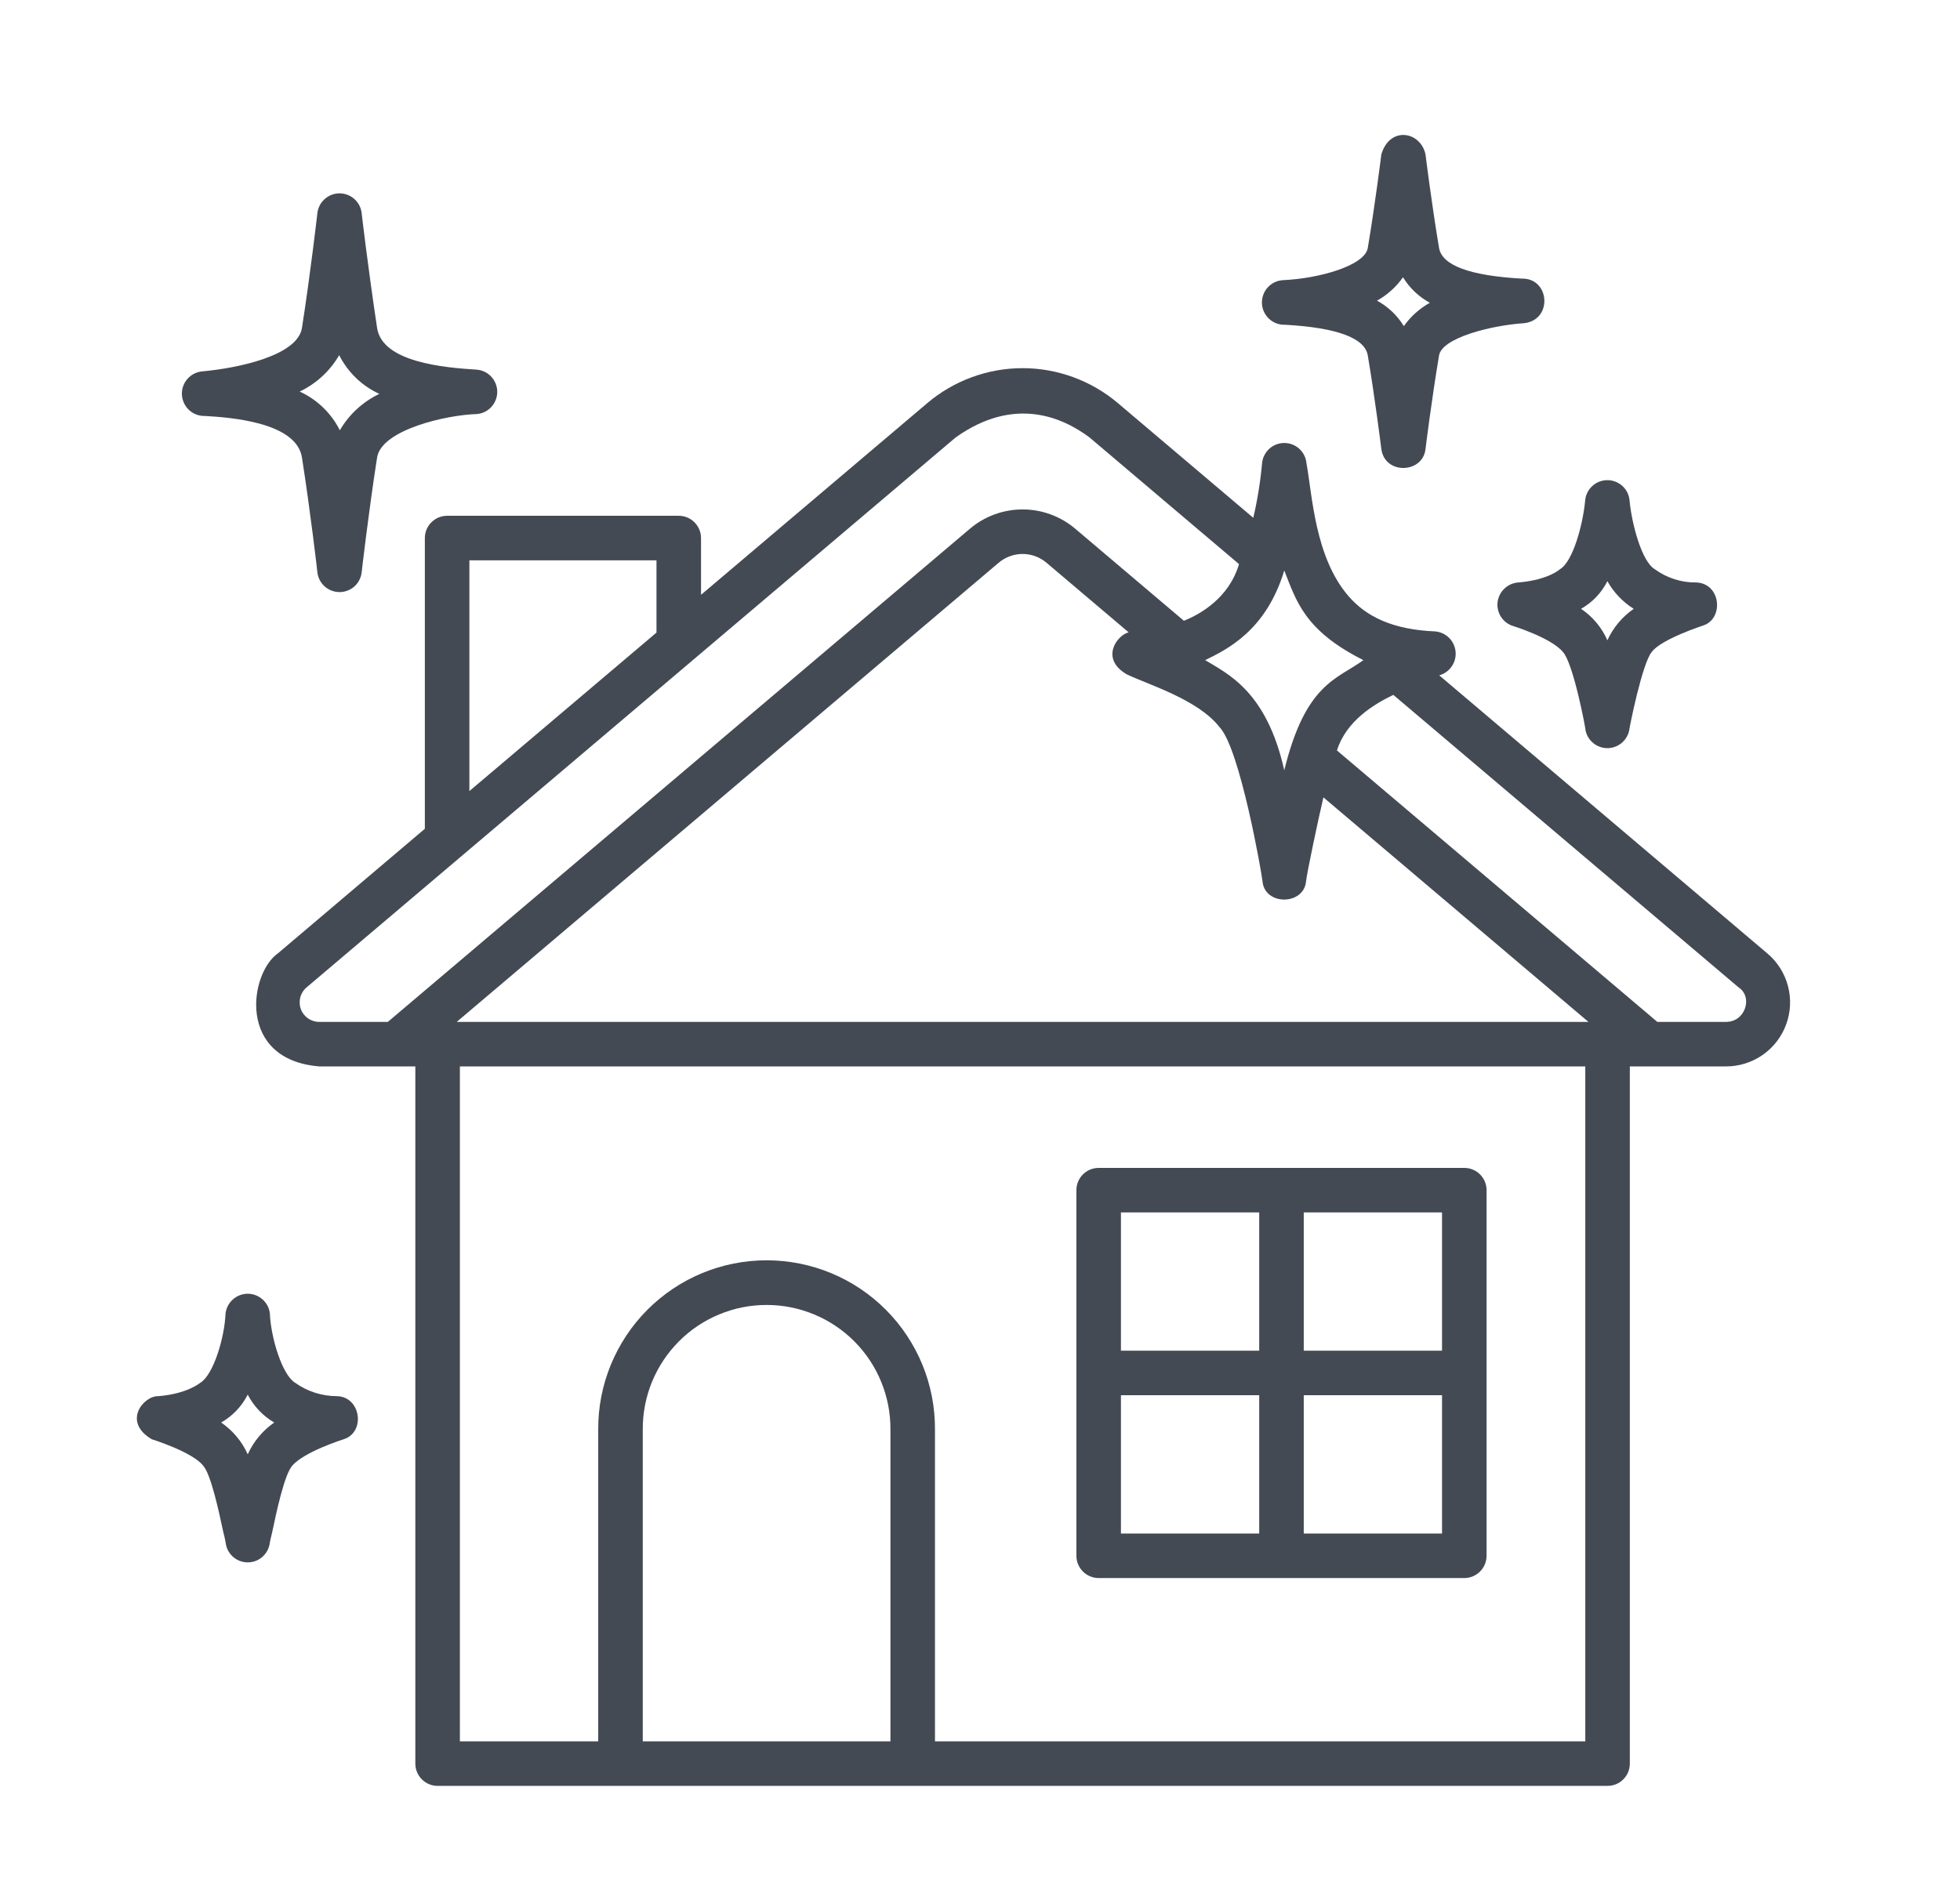 <svg width="33" height="32" viewBox="0 0 33 32" fill="none" xmlns="http://www.w3.org/2000/svg">
<path d="M18.498 26.575H24.654C24.754 26.575 24.849 26.535 24.919 26.465C24.99 26.394 25.029 26.299 25.029 26.2V20.043C25.029 19.944 24.99 19.848 24.919 19.778C24.849 19.707 24.754 19.668 24.654 19.668H18.498C18.398 19.668 18.303 19.707 18.233 19.778C18.162 19.848 18.123 19.944 18.123 20.043V26.2C18.123 26.299 18.162 26.394 18.233 26.465C18.303 26.535 18.398 26.575 18.498 26.575ZM21.951 20.418H24.279V22.746H21.951L21.951 20.418ZM21.951 23.496H24.279V25.825H21.951L21.951 23.496ZM18.873 20.418H21.201V22.746H18.873V20.418ZM18.873 23.496H21.201V25.825H18.873V23.496Z" fill="#444A54"/>
<path d="M21.637 5.469C22.511 5.518 22.98 5.692 23.029 5.986C23.154 6.728 23.256 7.552 23.257 7.56C23.315 8.003 23.961 7.972 24.001 7.56C24.002 7.552 24.104 6.728 24.229 5.986C24.279 5.688 25.107 5.479 25.659 5.443C26.148 5.389 26.096 4.68 25.621 4.692C24.747 4.643 24.279 4.469 24.229 4.176C24.104 3.433 24.002 2.609 24.001 2.601C23.919 2.211 23.398 2.118 23.257 2.601C23.256 2.609 23.154 3.433 23.029 4.176C22.979 4.473 22.211 4.691 21.599 4.718C21.5 4.724 21.408 4.769 21.342 4.843C21.276 4.917 21.242 5.014 21.247 5.113C21.252 5.211 21.296 5.304 21.369 5.371C21.442 5.438 21.538 5.473 21.637 5.469ZM23.622 4.669C23.732 4.85 23.888 4.998 24.074 5.099C23.9 5.195 23.751 5.33 23.636 5.492C23.526 5.312 23.37 5.164 23.185 5.063C23.358 4.966 23.508 4.832 23.622 4.669Z" fill="#444A54"/>
<path d="M25.45 10.534C25.45 10.534 26.112 10.735 26.314 10.979C26.487 11.165 26.692 12.238 26.697 12.307C26.716 12.39 26.762 12.464 26.829 12.517C26.895 12.57 26.978 12.599 27.063 12.599C27.148 12.599 27.23 12.57 27.297 12.517C27.363 12.464 27.41 12.39 27.429 12.307C27.437 12.238 27.651 11.165 27.811 10.979C27.963 10.766 28.675 10.534 28.675 10.534C29.026 10.422 28.979 9.829 28.563 9.809C28.311 9.813 28.064 9.734 27.86 9.585C27.642 9.455 27.474 8.828 27.436 8.426C27.428 8.333 27.385 8.247 27.316 8.184C27.247 8.121 27.156 8.086 27.063 8.086C26.969 8.086 26.879 8.121 26.81 8.184C26.741 8.247 26.698 8.333 26.689 8.426C26.653 8.828 26.485 9.454 26.266 9.585C26.19 9.649 25.979 9.774 25.562 9.809C25.477 9.815 25.397 9.85 25.334 9.908C25.271 9.965 25.23 10.043 25.216 10.127C25.203 10.211 25.22 10.298 25.262 10.372C25.305 10.446 25.371 10.503 25.45 10.534ZM27.063 9.787C27.169 9.977 27.322 10.137 27.506 10.253C27.313 10.387 27.16 10.57 27.063 10.783C26.969 10.568 26.815 10.384 26.62 10.253C26.81 10.145 26.965 9.983 27.063 9.787Z" fill="#444A54"/>
<path d="M3.451 7.005C3.832 7.028 4.989 7.098 5.084 7.705C5.227 8.618 5.344 9.63 5.344 9.641C5.355 9.732 5.399 9.816 5.468 9.877C5.536 9.937 5.625 9.971 5.717 9.971C5.808 9.971 5.897 9.937 5.966 9.877C6.034 9.816 6.078 9.732 6.089 9.641C6.09 9.63 6.206 8.619 6.349 7.705C6.423 7.233 7.531 6.986 8.026 6.973C8.12 6.966 8.208 6.923 8.272 6.854C8.336 6.784 8.372 6.693 8.372 6.599C8.372 6.505 8.336 6.414 8.272 6.344C8.208 6.275 8.12 6.232 8.026 6.225C7.482 6.191 6.435 6.102 6.349 5.522C6.195 4.498 6.089 3.596 6.089 3.586C6.078 3.495 6.034 3.411 5.966 3.351C5.897 3.29 5.808 3.256 5.717 3.256C5.625 3.256 5.536 3.29 5.468 3.351C5.399 3.411 5.355 3.495 5.344 3.586C5.343 3.596 5.227 4.609 5.084 5.522C5.01 5.994 3.992 6.201 3.407 6.254C3.31 6.262 3.219 6.308 3.155 6.382C3.09 6.456 3.057 6.553 3.063 6.651C3.069 6.749 3.113 6.841 3.185 6.907C3.257 6.973 3.353 7.008 3.451 7.005ZM5.711 5.981C5.856 6.269 6.094 6.499 6.387 6.633C6.109 6.766 5.877 6.979 5.722 7.246C5.577 6.958 5.339 6.728 5.046 6.594C5.325 6.461 5.556 6.248 5.711 5.981Z" fill="#444A54"/>
<path d="M5.676 23.512C5.423 23.512 5.176 23.434 4.97 23.287C4.751 23.156 4.561 22.528 4.544 22.123C4.535 22.031 4.491 21.946 4.422 21.884C4.353 21.822 4.264 21.787 4.171 21.787C4.078 21.787 3.989 21.822 3.92 21.884C3.851 21.946 3.807 22.031 3.797 22.123C3.781 22.528 3.592 23.155 3.372 23.287C3.353 23.299 3.148 23.472 2.666 23.512C2.419 23.503 2.054 23.941 2.554 24.237C2.554 24.237 3.242 24.451 3.421 24.683C3.553 24.829 3.691 25.479 3.757 25.791C3.777 25.865 3.794 25.94 3.805 26.016C3.823 26.099 3.869 26.174 3.936 26.228C4.002 26.282 4.085 26.311 4.171 26.311C4.257 26.311 4.34 26.282 4.406 26.228C4.473 26.174 4.519 26.099 4.537 26.015C4.546 25.947 4.568 25.873 4.585 25.792C4.651 25.48 4.788 24.829 4.921 24.683C5.122 24.446 5.788 24.237 5.788 24.237C6.159 24.118 6.076 23.523 5.676 23.512ZM4.171 24.491C4.074 24.275 3.919 24.09 3.724 23.956C3.916 23.846 4.071 23.683 4.171 23.486C4.272 23.682 4.427 23.845 4.617 23.956C4.423 24.091 4.269 24.276 4.171 24.491Z" fill="#444A54"/>
<path d="M29.755 16.055L24.232 11.373C24.317 11.35 24.392 11.296 24.442 11.223C24.493 11.15 24.516 11.061 24.507 10.972C24.498 10.884 24.459 10.801 24.395 10.739C24.331 10.677 24.248 10.639 24.159 10.633C23.451 10.602 23.004 10.388 22.7 10.034C22.137 9.378 22.095 8.339 21.997 7.803C21.989 7.709 21.946 7.622 21.877 7.559C21.808 7.495 21.717 7.46 21.623 7.46H21.623C21.529 7.46 21.438 7.495 21.369 7.559C21.3 7.622 21.257 7.71 21.249 7.803C21.221 8.112 21.172 8.418 21.101 8.72L18.828 6.794C18.378 6.411 17.807 6.2 17.217 6.2C16.627 6.2 16.055 6.411 15.606 6.794L11.803 10.017V9.061C11.803 8.961 11.763 8.866 11.693 8.796C11.622 8.725 11.527 8.686 11.428 8.686H7.528C7.429 8.686 7.334 8.725 7.263 8.796C7.193 8.866 7.153 8.961 7.153 9.061V13.957L4.679 16.055C4.2 16.389 3.981 17.847 5.377 17.959H6.993V29.7C6.993 29.8 7.032 29.895 7.103 29.965C7.173 30.036 7.268 30.075 7.368 30.075H27.066C27.166 30.075 27.261 30.036 27.331 29.965C27.402 29.895 27.441 29.8 27.441 29.7V17.959H29.057C29.279 17.96 29.495 17.892 29.677 17.766C29.859 17.639 29.997 17.46 30.073 17.252C30.15 17.044 30.16 16.817 30.103 16.603C30.046 16.389 29.925 16.197 29.755 16.055ZM21.623 9.607C21.825 10.118 21.961 10.618 22.955 11.117C22.513 11.441 21.982 11.503 21.623 12.972C21.325 11.639 20.669 11.347 20.291 11.117C20.648 10.941 21.315 10.628 21.623 9.607ZM7.903 9.436H11.053V10.653L7.903 13.322V9.436ZM6.53 17.209H5.377C5.309 17.21 5.243 17.189 5.187 17.151C5.131 17.112 5.088 17.057 5.065 16.993C5.042 16.93 5.039 16.86 5.056 16.794C5.074 16.729 5.111 16.67 5.163 16.627L16.091 7.366C17.086 6.659 17.898 7.034 18.343 7.366L20.861 9.5C20.69 10.076 20.201 10.347 19.933 10.454L18.106 8.906C17.858 8.695 17.543 8.579 17.217 8.579C16.891 8.579 16.576 8.695 16.328 8.906L6.53 17.209ZM14.992 29.325H10.822V24.073C10.821 23.799 10.873 23.526 10.977 23.272C11.082 23.017 11.235 22.786 11.429 22.591C11.622 22.396 11.853 22.241 12.107 22.136C12.36 22.03 12.633 21.976 12.907 21.976C13.182 21.976 13.454 22.03 13.708 22.136C13.962 22.241 14.192 22.396 14.386 22.591C14.58 22.786 14.733 23.017 14.837 23.272C14.941 23.526 14.994 23.799 14.992 24.073V29.325ZM26.691 29.325H15.742V24.073C15.744 23.7 15.672 23.33 15.531 22.984C15.389 22.639 15.181 22.324 14.917 22.059C14.654 21.795 14.341 21.584 13.996 21.441C13.651 21.298 13.281 21.224 12.907 21.224C12.534 21.224 12.164 21.298 11.819 21.441C11.474 21.584 11.161 21.795 10.898 22.059C10.634 22.324 10.426 22.639 10.284 22.984C10.142 23.33 10.07 23.7 10.072 24.073V29.325H7.743V17.959H26.691L26.691 29.325ZM7.69 17.209L16.813 9.478C16.926 9.382 17.069 9.329 17.217 9.329C17.365 9.329 17.508 9.382 17.621 9.478L19.003 10.649C18.815 10.691 18.513 11.086 18.967 11.354C19.315 11.524 20.173 11.777 20.535 12.248C20.877 12.607 21.245 14.715 21.256 14.84C21.292 15.255 21.954 15.249 21.99 14.84C22.001 14.716 22.198 13.782 22.282 13.428L26.744 17.209L7.69 17.209ZM29.057 17.209H27.904L22.51 12.638C22.669 12.128 23.157 11.848 23.459 11.702L29.271 16.627C29.518 16.788 29.388 17.212 29.057 17.209Z" fill="#444A54"/>
</svg>
